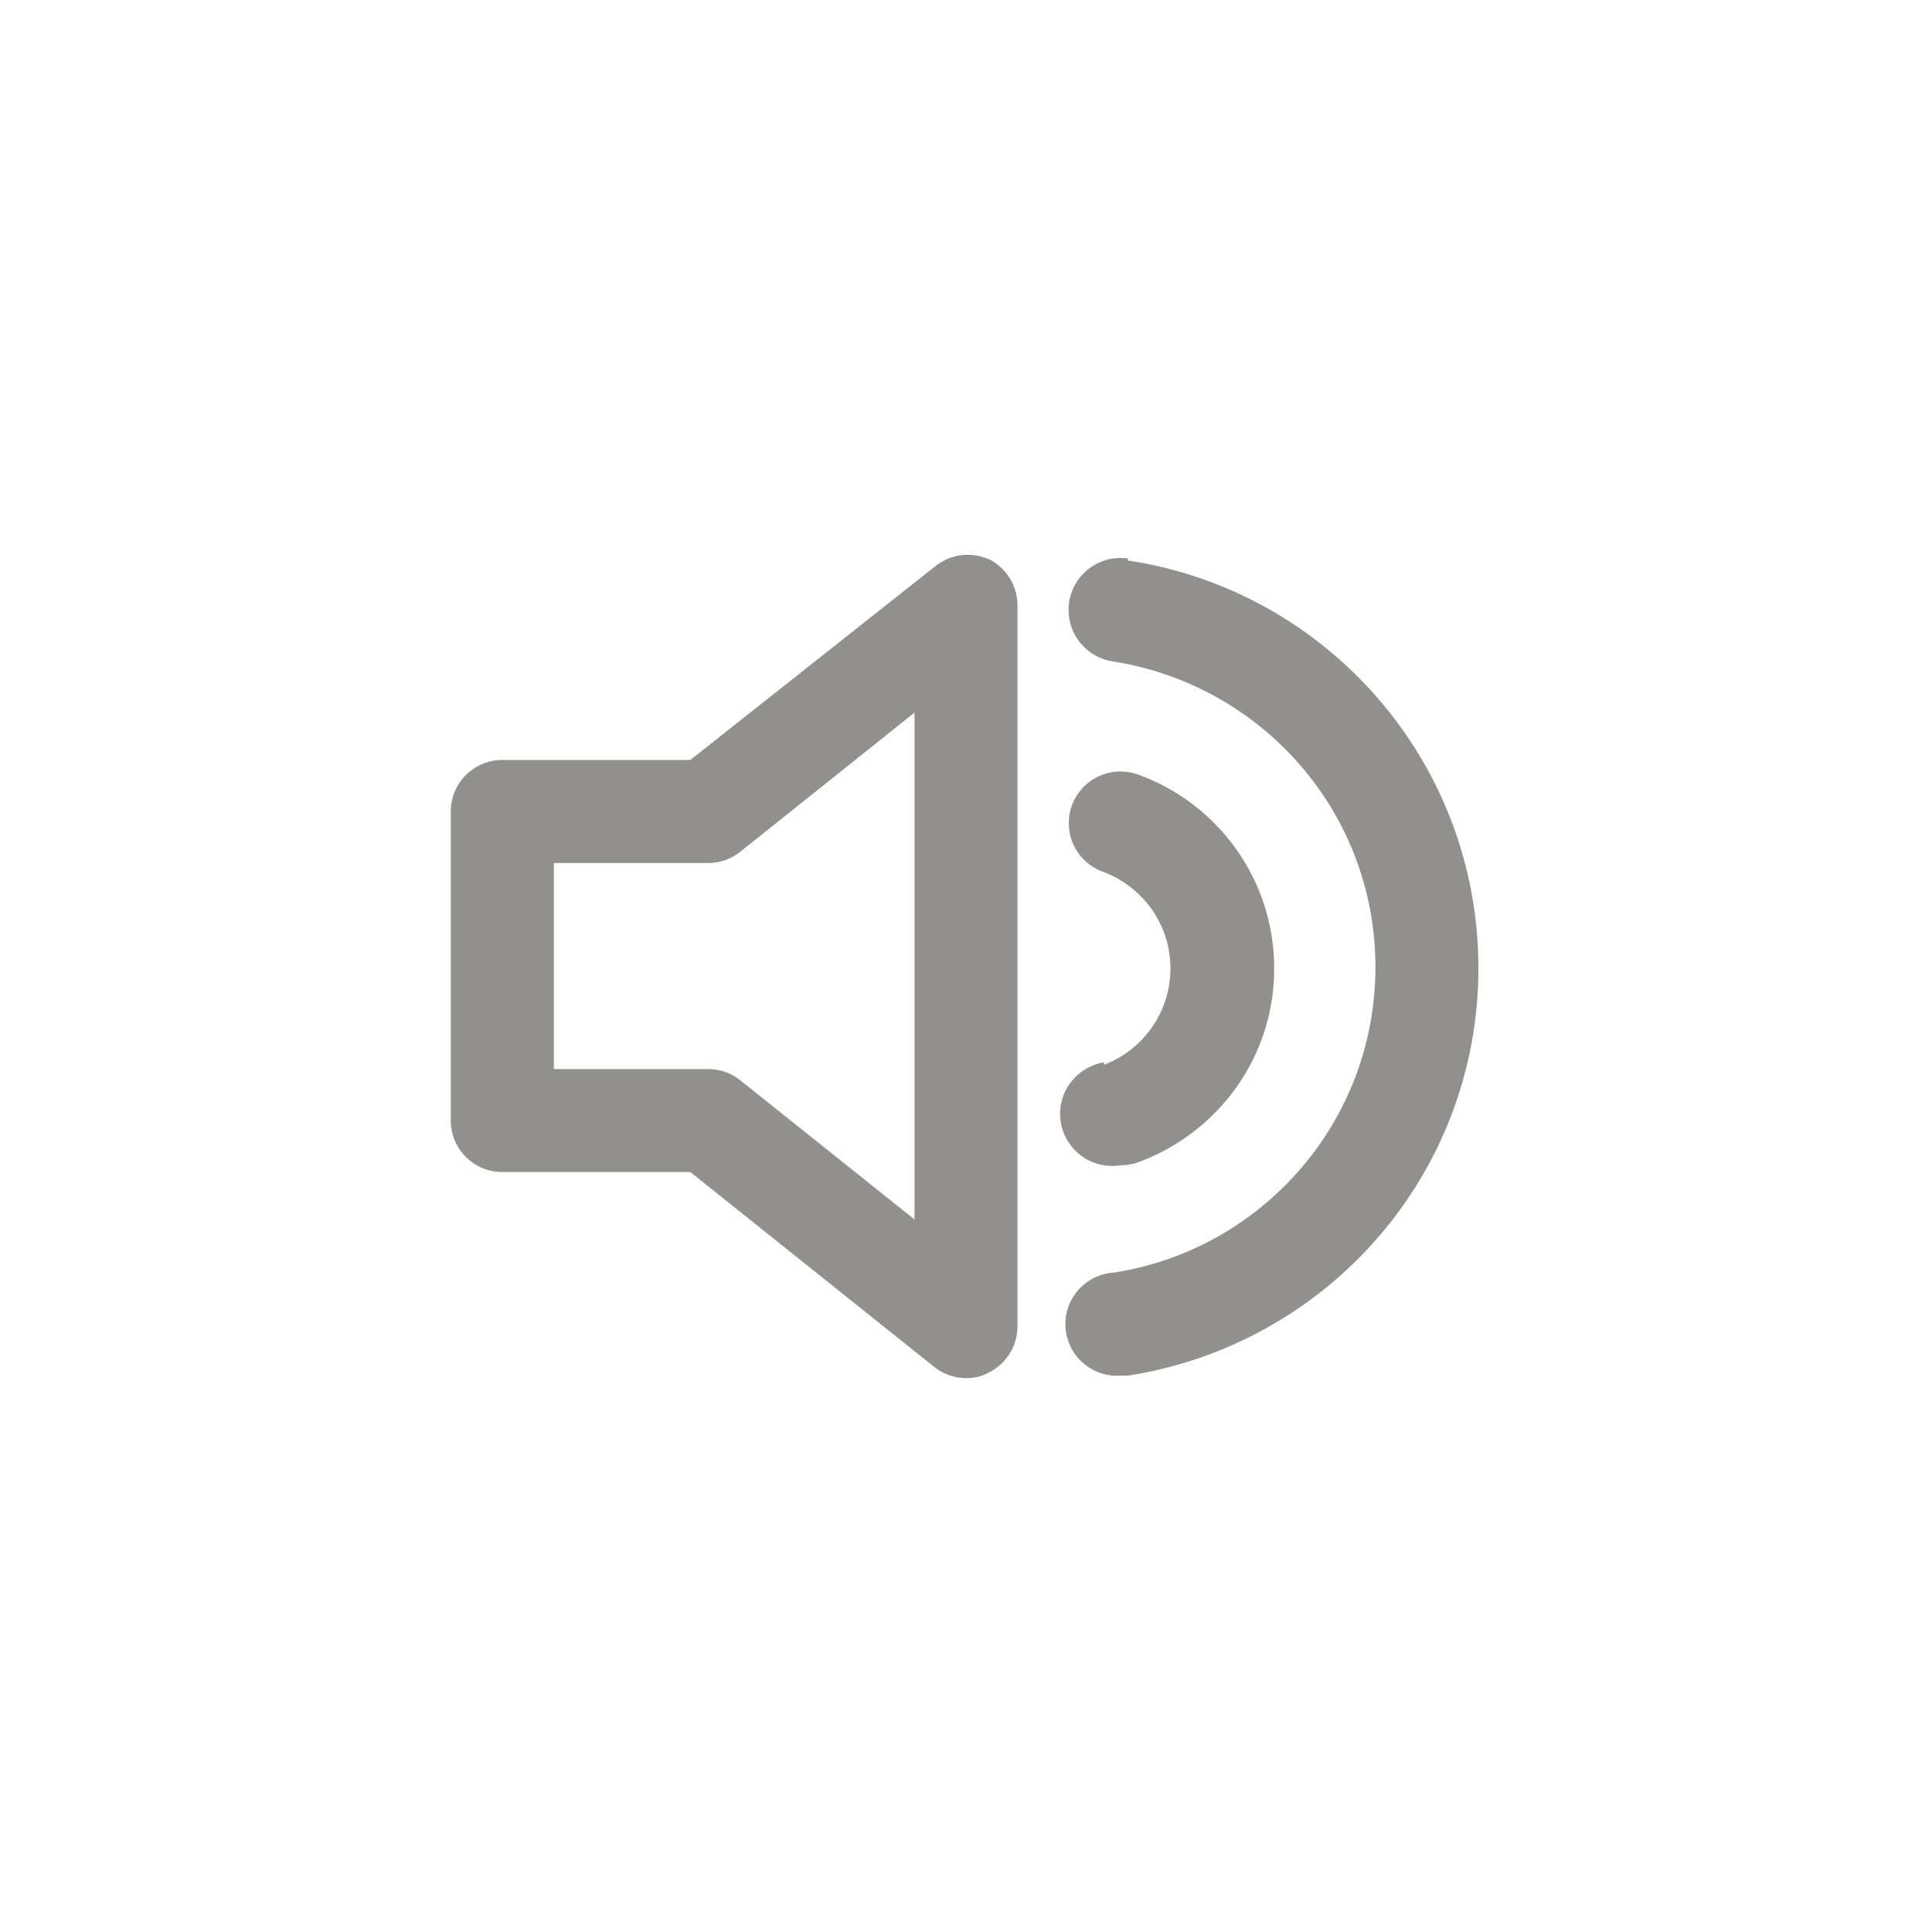 <!-- Generated by IcoMoon.io -->
<svg version="1.1" xmlns="http://www.w3.org/2000/svg" width="40" height="40" viewBox="0 0 40 40">
<title>ul-volume-up</title>
<path fill="#91908d" d="M20.458 11.574c-0.125-0.055-0.27-0.088-0.423-0.088-0.242 0-0.466 0.081-0.646 0.218l0.002-0.002-5.098 4.032h-3.894c-0.589 0-1.066 0.478-1.066 1.066v0 6.4c0 0.589 0.478 1.066 1.066 1.066v0h3.894l5.046 4.032c0.179 0.145 0.41 0.233 0.661 0.234v0c0.005 0 0.010 0 0.016 0 0.162 0 0.314-0.039 0.448-0.11l-0.006 0.002c0.362-0.175 0.606-0.538 0.608-0.96v-14.934c-0.002-0.422-0.246-0.785-0.602-0.958l-0.006-0.002zM18.934 25.248l-3.606-2.88c-0.179-0.145-0.41-0.233-0.661-0.234h-3.2v-4.266h3.2c0.251-0.002 0.482-0.090 0.663-0.236l-0.002 0.002 3.606-2.88zM23.35 11.562c-0.045-0.006-0.097-0.010-0.15-0.010-0.595 0-1.077 0.482-1.077 1.077 0 0.542 0.401 0.99 0.922 1.066l0.006 0.001c3.090 0.49 5.426 3.134 5.426 6.326s-2.334 5.836-5.389 6.321l-0.036 0.005c-0.558 0.040-0.994 0.502-0.994 1.066 0 0.59 0.478 1.070 1.070 1.070 0.026 0 0.052-0.001 0.078-0.003h0.146c4.132-0.642 7.257-4.175 7.257-8.438s-3.125-7.795-7.209-8.431l-0.048-0.006zM22.858 21.994c-0.518 0.086-0.91 0.53-0.91 1.066 0 0.597 0.484 1.080 1.080 1.080 0.060 0 0.119-0.005 0.177-0.014l-0.006 0.001c0.122-0.002 0.239-0.021 0.35-0.056l-0.009 0.002c1.67-0.605 2.841-2.176 2.841-4.022s-1.171-3.417-2.811-4.012l-0.030-0.010c-0.102-0.035-0.219-0.056-0.342-0.056-0.59 0-1.070 0.478-1.070 1.070 0 0.469 0.301 0.866 0.721 1.011l0.007 0.002c0.812 0.314 1.377 1.089 1.377 1.994s-0.565 1.681-1.362 1.99l-0.014 0.005z"></path>
</svg>
